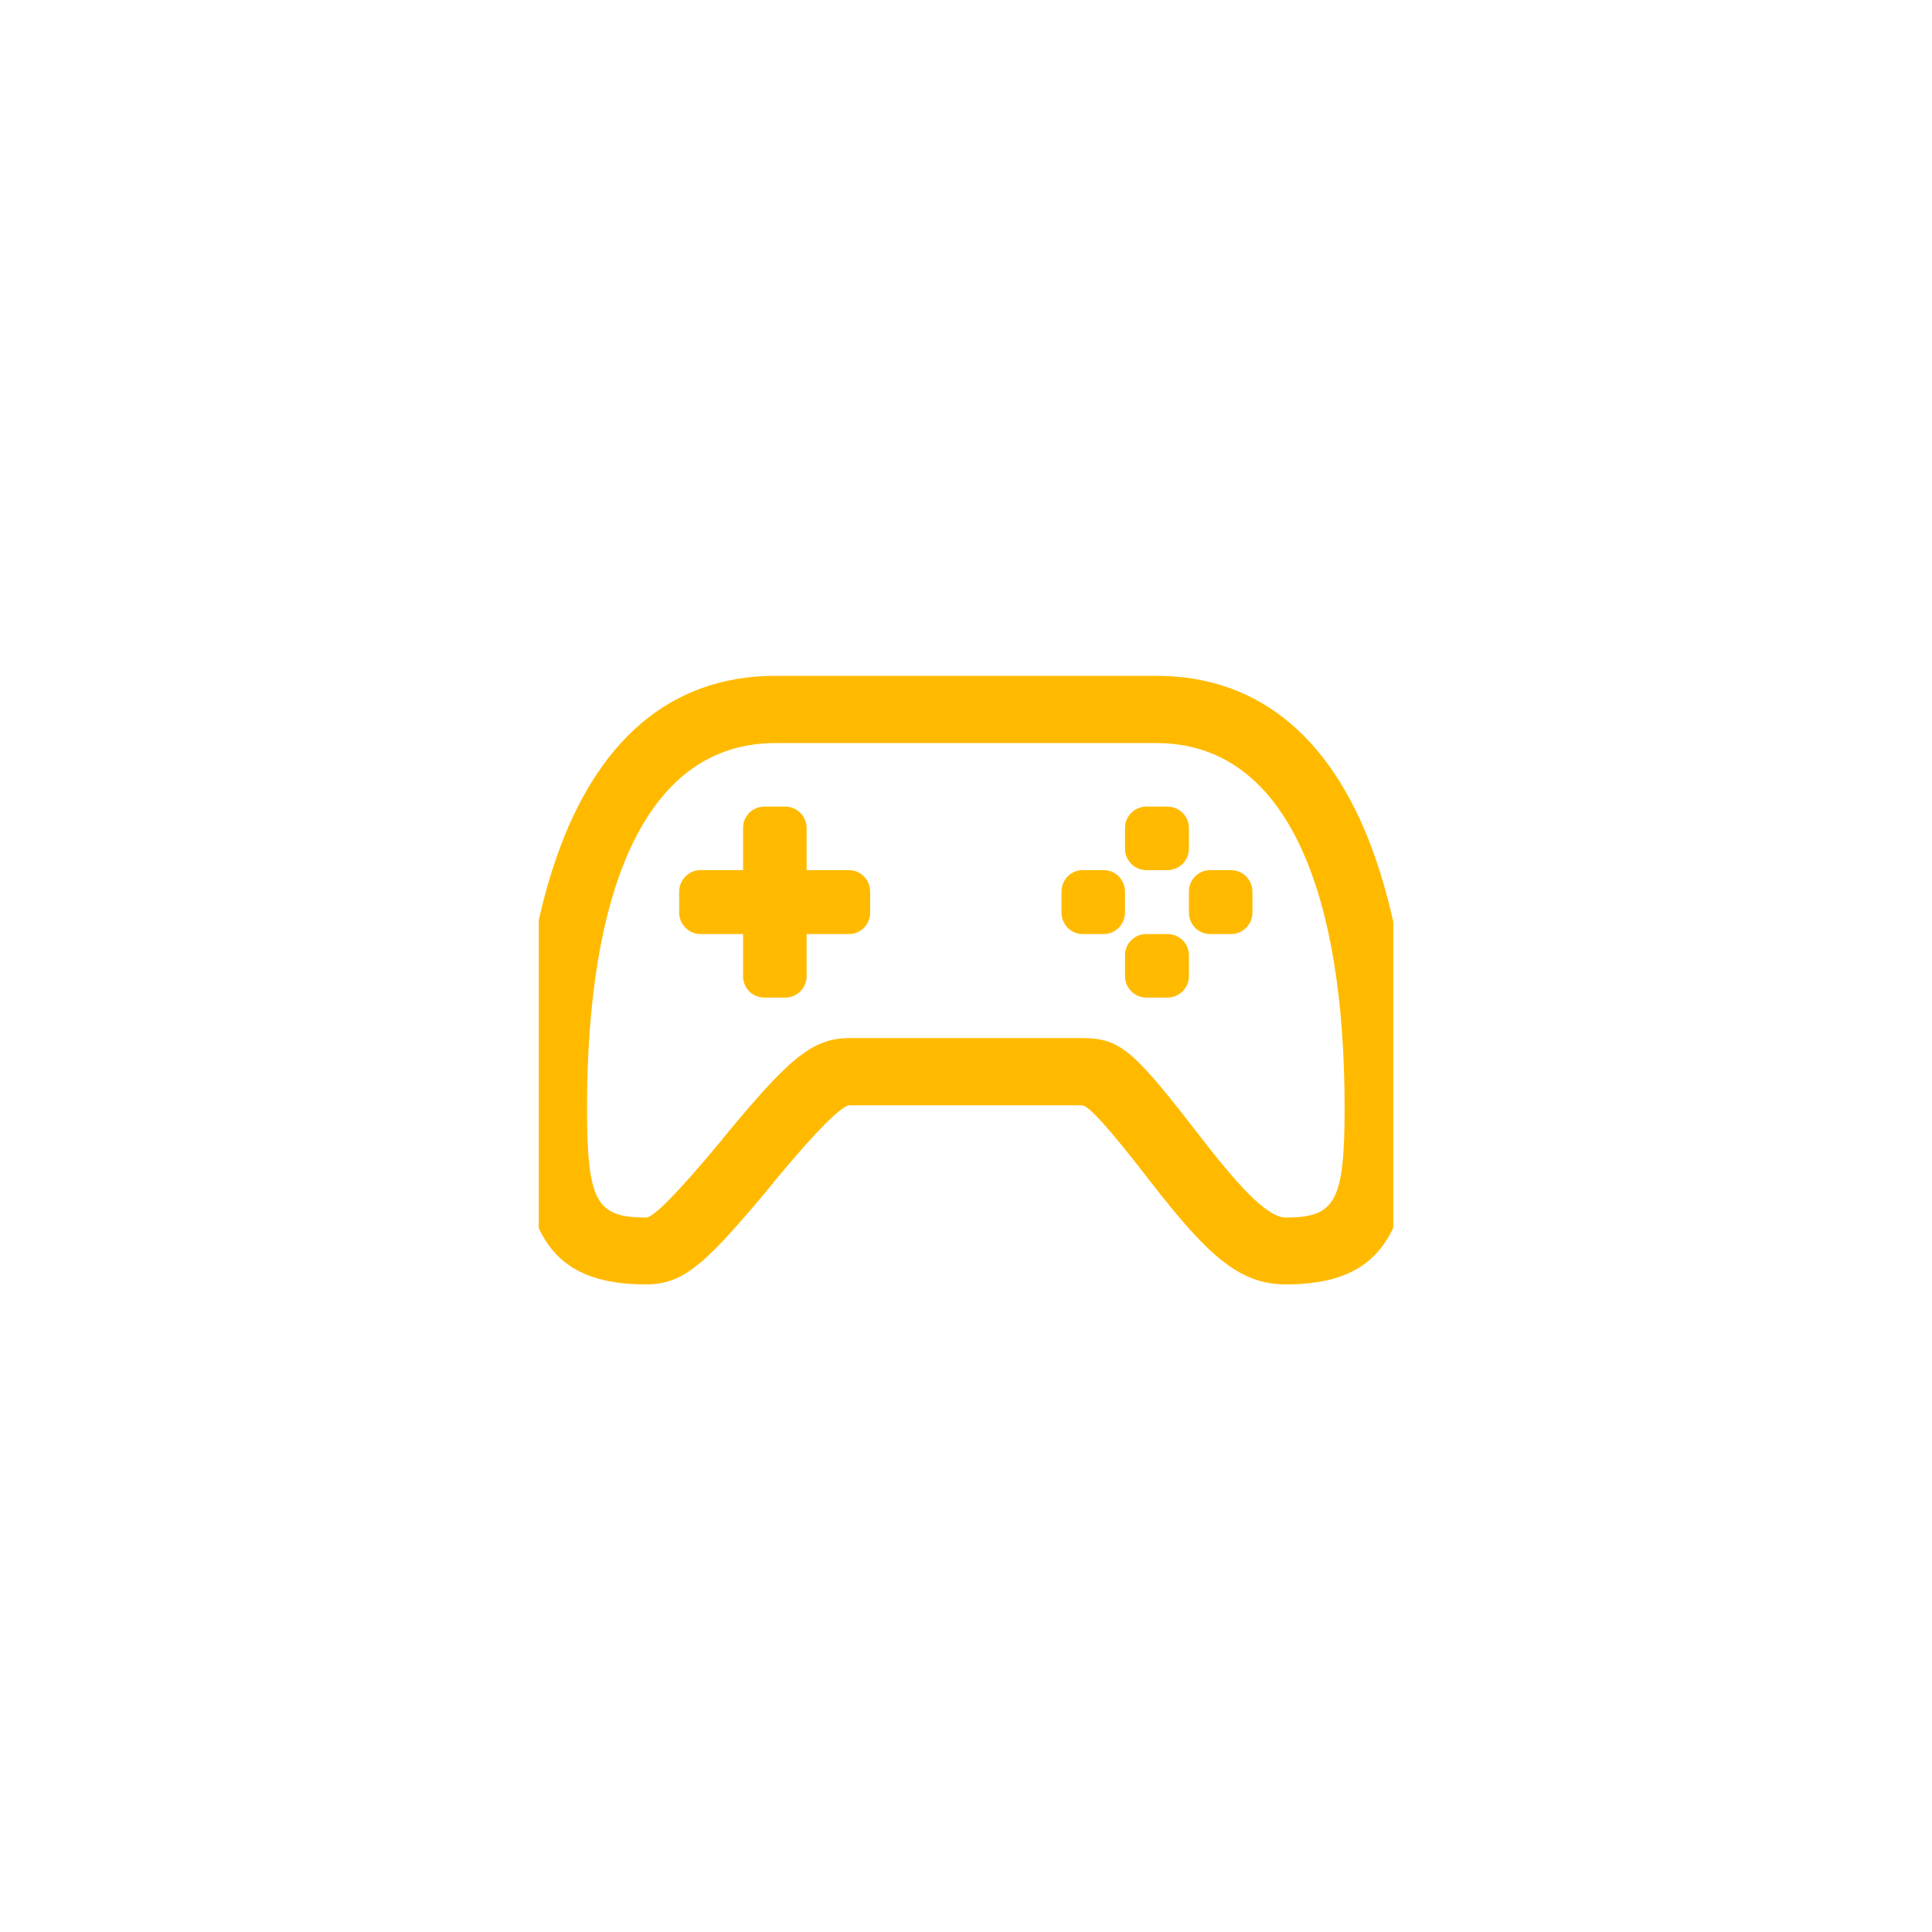 <svg width="52" height="52" viewBox="0 0 52 52" fill="none" xmlns="http://www.w3.org/2000/svg" xmlns:xlink="http://www.w3.org/1999/xlink">
	<desc>
			Created with Pixso.
	</desc>
	<defs>
		<filter id="filter_298_2580_dd" x="0" y="0" width="52" height="52" filterUnits="userSpaceOnUse" color-interpolation-filters="sRGB">
			<feFlood flood-opacity="0" result="BackgroundImageFix"/>
			<feColorMatrix in="SourceAlpha" type="matrix" values="0 0 0 0 0 0 0 0 0 0 0 0 0 0 0 0 0 0 127 0" result="hardAlpha"/>
			<feOffset dx="0" dy="2"/>
			<feGaussianBlur stdDeviation="1.333"/>
			<feComposite in2="hardAlpha" operator="out" k2="-1" k3="1"/>
			<feColorMatrix type="matrix" values="0 0 0 0 0 0 0 0 0 0 0 0 0 0 0 0 0 0 0.078 0"/>
			<feBlend mode="normal" in2="BackgroundImageFix" result="effect_dropShadow_1"/>
			<feBlend mode="normal" in="SourceGraphic" in2="effect_dropShadow_1" result="shape"/>
		</filter>
		<clipPath id="clip298_2581">
			<rect id="game_outline_24" rx="-0.5" width="23" height="23" transform="translate(14.5 12.5)" fill="white" fill-opacity="0"/>
		</clipPath>
	</defs>
	<g filter="url(#filter_298_2580_dd)">
		<rect id="game" rx="21.5" width="43" height="43" transform="translate(4.5 2.5)" fill="#FFFFFF" fill-opacity="1"/>
		<g clip-path="url(#clip298_2581)">
			<path id="↳ Icon Color" d="M31.12 16.19C34.02 16.19 35.95 18.03 37.01 21.07C37.72 23.1 38 25.47 38 27.81C38 31.22 37.16 32.57 34.6 32.57C33.35 32.57 32.49 31.77 30.97 29.81C29.75 28.23 29.28 27.75 29.12 27.75L22.87 27.75C22.67 27.75 22.03 28.36 20.83 29.81L20.82 29.83C19.03 31.98 18.43 32.57 17.39 32.57C14.83 32.57 14 31.22 14 27.81C14 25.47 14.27 23.1 14.98 21.07C16.04 18.03 17.97 16.19 20.87 16.19L31.12 16.19ZM31.12 18L20.87 18C17.26 18 15.8 22.2 15.8 27.81C15.8 30.35 16.05 30.77 17.39 30.77C17.58 30.77 18.21 30.15 19.43 28.68L19.44 28.66C21.19 26.55 21.82 25.94 22.87 25.94L29.12 25.94C30.19 25.94 30.53 26.3 32.39 28.7C33.51 30.15 34.18 30.77 34.6 30.77C35.94 30.77 36.19 30.35 36.19 27.81C36.19 22.2 34.73 18 31.12 18ZM21.14 19.71C21.45 19.71 21.71 19.97 21.71 20.28L21.71 21.42L22.85 21.42C23.17 21.42 23.42 21.68 23.42 22L23.42 22.56C23.42 22.88 23.17 23.14 22.85 23.14L21.71 23.14L21.71 24.28C21.71 24.59 21.45 24.85 21.14 24.85L20.57 24.85C20.25 24.85 20 24.59 20 24.28L20 23.14L18.85 23.14C18.54 23.14 18.28 22.88 18.28 22.56L18.28 22C18.28 21.68 18.54 21.42 18.85 21.42L20 21.42L20 20.28C20 19.97 20.25 19.71 20.57 19.71L21.14 19.71ZM31.42 23.14C31.74 23.14 32 23.39 32 23.71L32 24.28C32 24.59 31.74 24.85 31.42 24.85L30.85 24.85C30.54 24.85 30.28 24.59 30.28 24.28L30.28 23.71C30.28 23.39 30.54 23.14 30.85 23.14L31.42 23.14ZM29.71 21.42C30.02 21.42 30.28 21.68 30.28 22L30.28 22.56C30.28 22.88 30.02 23.14 29.71 23.14L29.14 23.14C28.82 23.14 28.57 22.88 28.57 22.56L28.57 22C28.57 21.68 28.82 21.42 29.14 21.42L29.71 21.42ZM33.14 21.42C33.45 21.42 33.71 21.68 33.71 22L33.71 22.56C33.71 22.88 33.45 23.14 33.14 23.14L32.57 23.14C32.25 23.14 32 22.88 32 22.56L32 22C32 21.68 32.25 21.42 32.57 21.42L33.14 21.42ZM31.42 19.71C31.74 19.71 32 19.97 32 20.28L32 20.85C32 21.16 31.74 21.42 31.42 21.42L30.85 21.42C30.54 21.42 30.28 21.16 30.28 20.85L30.28 20.28C30.28 19.97 30.54 19.71 30.85 19.71L31.42 19.71Z" fill="#FFBA00" fill-opacity="1" fill-rule="nonzero"/>
		</g>
	</g>
</svg>
